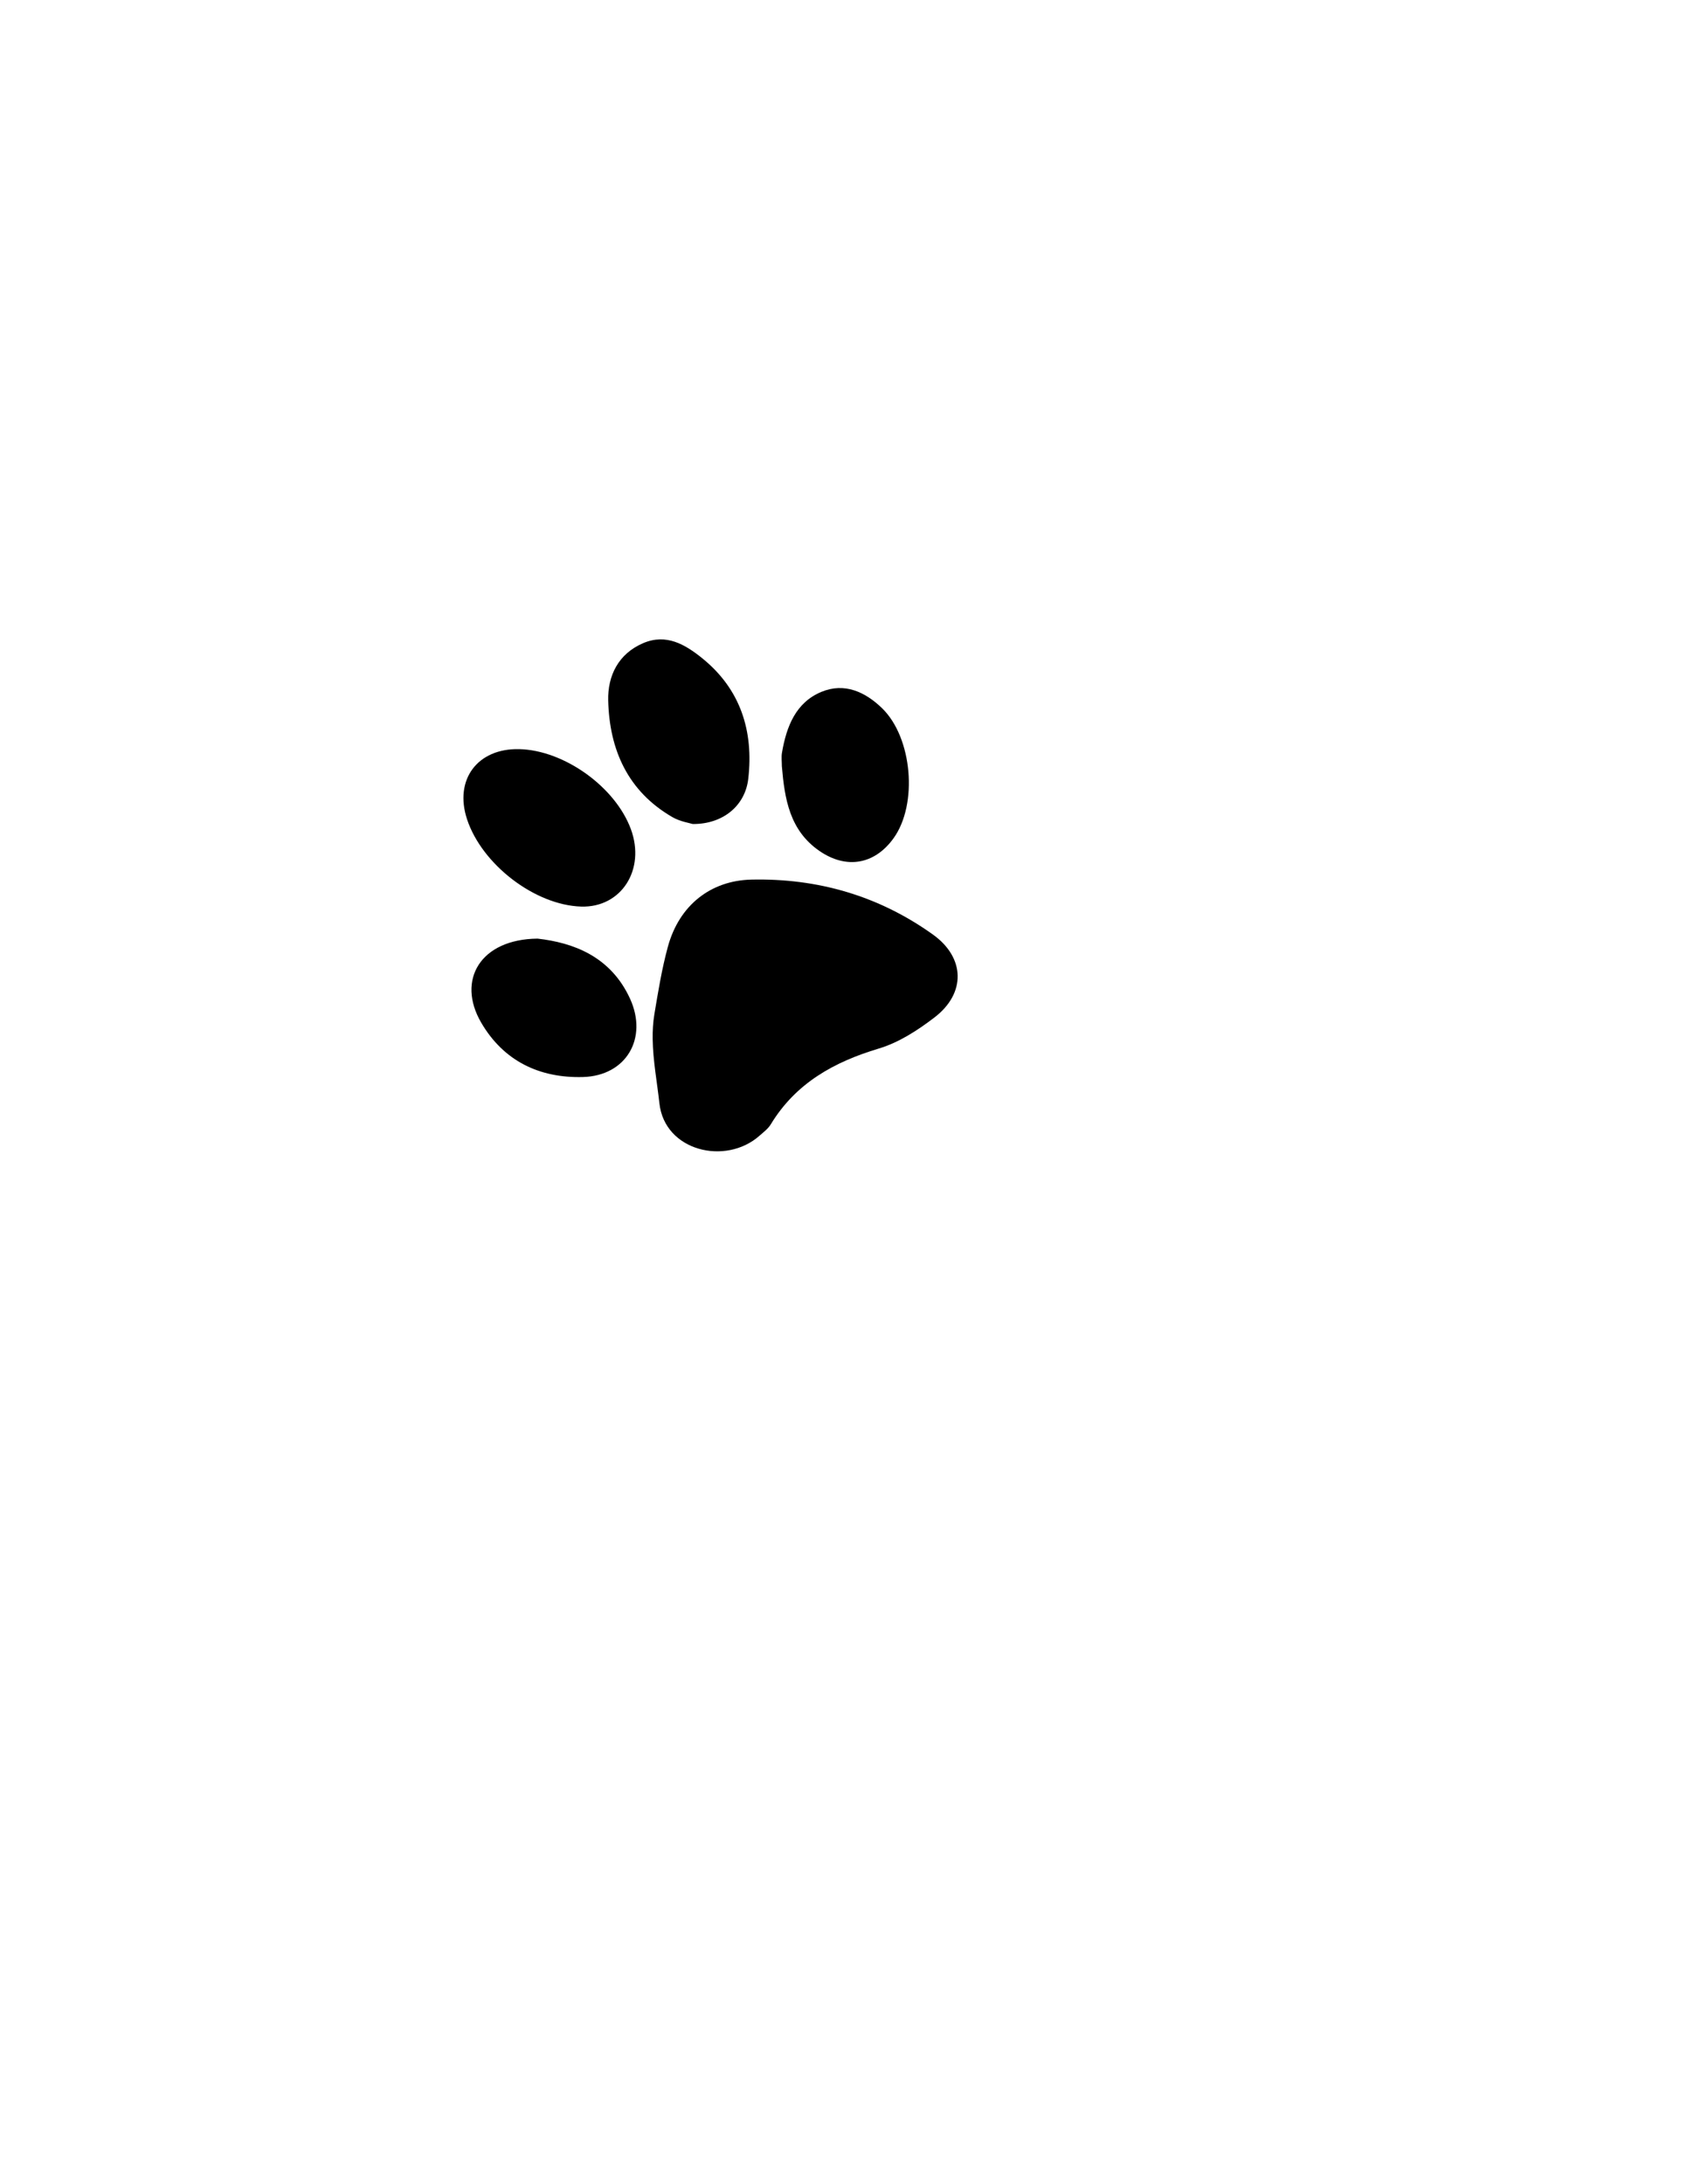 <?xml version="1.0" encoding="utf-8"?>
<!-- Generator: Adobe Illustrator 23.0.2, SVG Export Plug-In . SVG Version: 6.00 Build 0)  -->
<svg version="1.1" id="Layer_1" xmlns="http://www.w3.org/2000/svg" xmlns:xlink="http://www.w3.org/1999/xlink" x="0px" y="0px"
	 viewBox="0 0 612 792" style="enable-background:new 0 0 612 792;" xml:space="preserve">
<style type="text/css">
	.st0{fill:none;stroke:#000000;stroke-width:0;stroke-linecap:round;stroke-linejoin:round;stroke-miterlimit:10;}
</style>
<g id="SPLINE">
	<path class="st0" d="M236.77,376.79c0.11,7.77,1.62,15.71,2.44,23.24c1.89,17.4,24.03,22.65,36.3,11.8
		c1.46-1.29,3.12-2.52,4.1-4.13c9.07-14.92,22.85-22.6,39.19-27.49c7.25-2.17,14.14-6.63,20.24-11.31
		c11.44-8.77,11.07-21.68-0.59-30.02c-19.64-14.05-41.82-20.47-65.87-19.93c-14.72,0.33-26.17,9.25-30.29,24.33
		c-2.21,8.08-3.54,16.35-4.92,24.6C236.89,370.82,236.73,373.79,236.77,376.79z"/>
</g>
<g id="HATCH">
	<path d="M236.77,376.79c0.11,7.77,1.62,15.71,2.44,23.24c1.89,17.4,24.03,22.65,36.3,11.8c1.46-1.29,3.12-2.52,4.1-4.13
		c9.07-14.92,22.85-22.6,39.19-27.49c7.25-2.17,14.14-6.63,20.24-11.31c11.44-8.77,11.07-21.68-0.59-30.02
		c-19.64-14.05-41.82-20.47-65.87-19.93c-14.72,0.33-26.17,9.25-30.29,24.33c-2.21,8.08-3.54,16.35-4.92,24.6
		C236.89,370.82,236.73,373.79,236.77,376.79z"/>
</g>
<g id="SPLINE_8_">
	<path class="st0" d="M251.31,298.79c10.93,0.09,19.02-6.61,20.14-16.39c1.99-17.28-2.78-32.49-16.73-43.74
		c-6.12-4.93-12.98-9.04-21.37-5.46c-9.06,3.86-12.92,11.88-12.71,20.76c0.42,17.84,7.08,32.98,23.32,42.35
		C246.74,297.91,250.15,298.42,251.31,298.79z"/>
</g>
<g id="HATCH_8_">
	<path d="M251.31,298.79c10.93,0.09,19.02-6.61,20.14-16.39c1.99-17.28-2.78-32.49-16.73-43.74c-6.12-4.93-12.98-9.04-21.37-5.46
		c-9.06,3.86-12.92,11.88-12.71,20.76c0.42,17.84,7.08,32.98,23.32,42.35C246.74,297.91,250.15,298.42,251.31,298.79z"/>
</g>
<g id="SPLINE_10_">
	<path class="st0" d="M188.37,271.64c-15.16-0.36-23.68,11.08-18.94,25.43c5.43,16.44,24.63,31.13,41.38,31.66
		c14.57,0.46,23.47-13.4,18.05-28.09C223.2,285.31,204.64,272.02,188.37,271.64z"/>
</g>
<g id="HATCH_10_">
	<path d="M188.37,271.64c-15.16-0.36-23.68,11.08-18.94,25.43c5.43,16.44,24.63,31.13,41.38,31.66
		c14.57,0.46,23.47-13.4,18.05-28.09C223.2,285.31,204.64,272.02,188.37,271.64z"/>
</g>
<g id="SPLINE_14_">
	<path class="st0" d="M195.02,340.35c-20.73,0.18-29.45,15-20.48,30.42c8.17,14.04,21.27,20.21,36.99,19.76
		c15.65-0.45,23.57-14.04,17.06-28.34C221.51,346.66,207.75,341.79,195.02,340.35z"/>
</g>
<g id="HATCH_14_">
	<path d="M195.02,340.35c-20.73,0.18-29.45,15-20.48,30.42c8.17,14.04,21.27,20.21,36.99,19.76c15.65-0.45,23.57-14.04,17.06-28.34
		C221.51,346.66,207.75,341.79,195.02,340.35z"/>
</g>
<g id="SPLINE_15_">
	<path class="st0" d="M283.64,277.86c1,11.79,2.8,23.24,13.62,30.69c9.74,6.71,19.99,4.97,26.88-4.57
		c8.92-12.36,6.84-36.51-4.14-47.17c-6.2-6.02-13.72-9.36-21.98-5.95c-9.35,3.85-12.72,12.62-14.33,22.01
		C283.4,274.48,283.64,276.19,283.64,277.86z"/>
</g>
<g id="HATCH_15_">
	<path d="M283.64,277.86c1,11.79,2.8,23.24,13.62,30.69c9.74,6.71,19.99,4.97,26.88-4.57c8.92-12.36,6.84-36.51-4.14-47.17
		c-6.2-6.02-13.72-9.36-21.98-5.95c-9.35,3.85-12.72,12.62-14.33,22.01C283.4,274.48,283.64,276.19,283.64,277.86z"/>
</g>
</svg>
